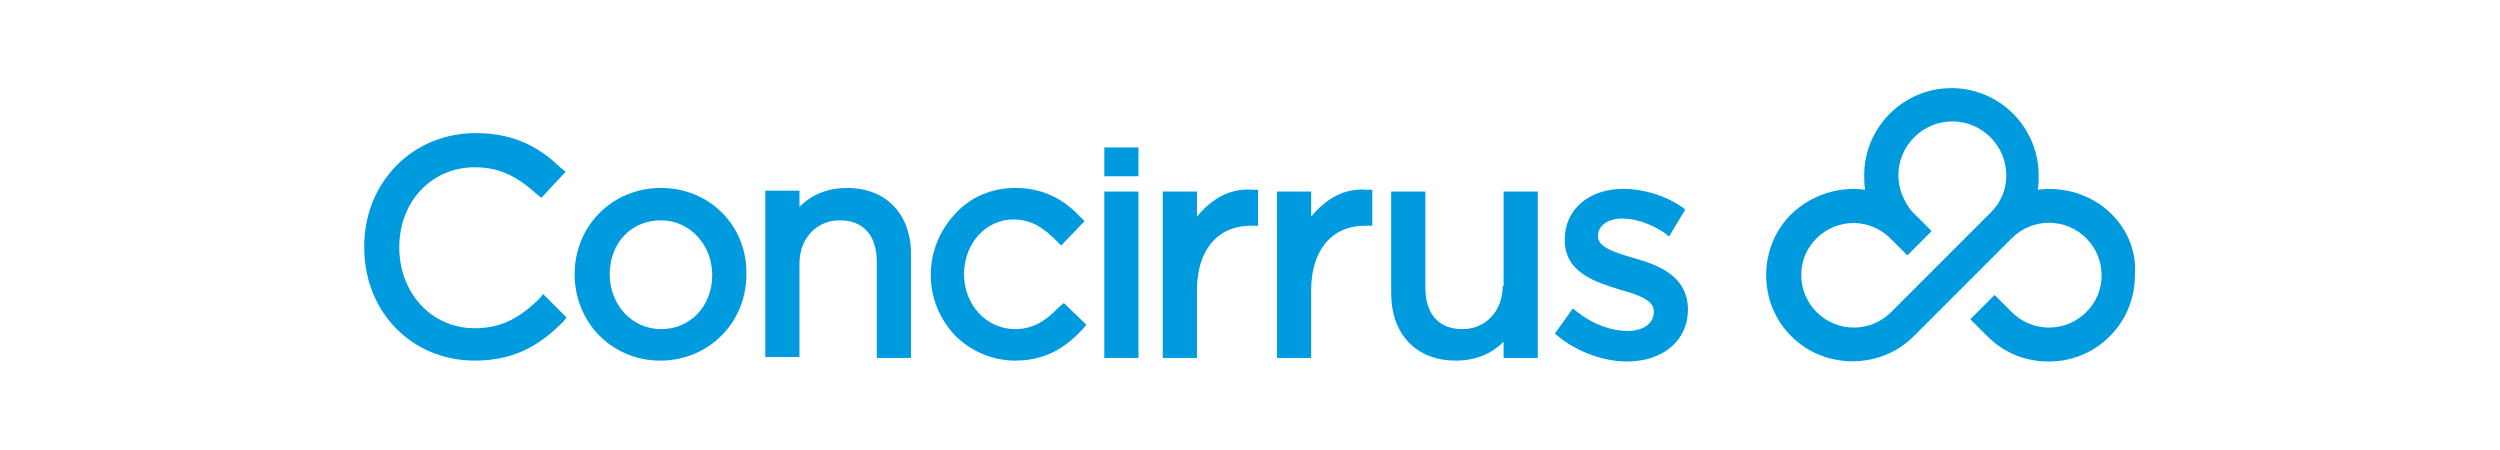 <?xml version="1.0" encoding="utf-8"?>
<!-- Generator: Adobe Illustrator 24.2.3, SVG Export Plug-In . SVG Version: 6.00 Build 0)  -->
<svg version="1.1" id="Layer_1" xmlns="http://www.w3.org/2000/svg" xmlns:xlink="http://www.w3.org/1999/xlink" x="0px" y="0px"
	 viewBox="0 0 278 50" style="enable-background:new 0 0 278 50;" xml:space="preserve">
<style type="text/css">
	.st0{fill:none;}
	.st1{fill:#009ADE;}
</style>
<rect class="st0" width="278" height="50"/>
<g>
	<path class="st1" d="M59.9,33.3L59.9,33.3c-2,1.9-4,3.2-7.1,3.2c-4.8,0-8.4-3.9-8.4-9c0-5.1,3.6-8.9,8.4-8.9c2.6,0,4.6,0.9,6.9,3
		l0.5,0.4l2.7-2.9l-0.5-0.4c-2.1-2-4.8-3.9-9.5-3.9c-3.4,0-6.6,1.3-8.9,3.7c-2.3,2.4-3.5,5.5-3.5,9c0,7.2,5.3,12.6,12.3,12.6
		c4.9,0,7.7-2.2,9.8-4.3l0.4-0.5l-2.6-2.6L59.9,33.3z"/>
	<path class="st1" d="M73.5,20.9c-5.4,0-9.6,4.2-9.6,9.6c0,5.4,4.2,9.6,9.5,9.6c5.4,0,9.6-4.2,9.6-9.6
		C83.1,25.1,78.9,20.9,73.5,20.9z M79.2,30.6c0,3.4-2.4,6-5.7,6c-3.2,0-5.7-2.7-5.7-6.1c0-3.5,2.4-6,5.7-6
		C76.7,24.5,79.2,27.2,79.2,30.6z"/>
	<path class="st1" d="M94.2,20.9c-2.1,0-3.9,0.7-5.3,2.1v-1.8h-3.8v18.5h3.8V29.3c0-2.8,1.9-4.8,4.5-4.8c2.6,0,4.1,1.7,4.1,4.6v10.7
		h3.8V28.5C101.4,23.9,98.6,20.9,94.2,20.9z"/>
	<path class="st1" d="M117.7,34.2c-1.5,1.6-3,2.4-4.8,2.4c-3.2,0-5.7-2.7-5.7-6.1c0-3.4,2.4-6.1,5.5-6.1c2.2,0,3.6,1.2,4.8,2.4
		l0.5,0.5l2.6-2.7l-0.4-0.4c-1.4-1.5-3.6-3.3-7.3-3.3c-2.6,0-5,1-6.7,2.9c-1.7,1.8-2.7,4.2-2.7,6.8c0,2.5,1,4.9,2.7,6.7
		c1.8,1.8,4.2,2.8,6.7,2.8c3.8,0,6-1.9,7.5-3.5l0.4-0.5l-2.5-2.4L117.7,34.2z"/>
	<rect x="122.8" y="21.3" class="st1" width="3.8" height="18.5"/>
	<rect x="122.8" y="16.4" class="st1" width="3.8" height="3.2"/>
	<path class="st1" d="M133.1,24.1v-2.8h-3.8v18.5h3.8v-7.5c0-4.5,2.3-7.2,6-7.2h0.8v-4l-0.6,0C136.9,20.9,134.8,22,133.1,24.1z"/>
	<path class="st1" d="M145.8,24.1v-2.8H142v18.5h3.8v-7.5c0-4.5,2.3-7.2,6-7.2h0.8v-4l-0.6,0C149.6,20.9,147.5,22,145.8,24.1z"/>
	<path class="st1" d="M167.1,31.8c0,2.8-1.9,4.8-4.5,4.8c-2.6,0-4.1-1.7-4.1-4.6V21.3h-3.8v11.3c0,4.6,2.8,7.5,7.2,7.5
		c2.1,0,3.9-0.7,5.3-2.1v1.8h3.8V21.3h-3.8V31.8z"/>
	<path class="st1" d="M181.7,28.7L181.7,28.7c-2.1-0.6-4-1.2-4-2.4v-0.1c0-1.1,1.1-1.9,2.7-1.9c1.5,0,3.2,0.6,4.7,1.6l0.5,0.4l1.8-3
		L187,23c-1.9-1.3-4.3-2-6.5-2c-3.8,0-6.5,2.3-6.5,5.6v0.1c0,3.7,3.6,4.7,6.1,5.5c2.2,0.6,3.8,1.2,3.8,2.4v0.1
		c0,1.3-1.2,2.1-2.9,2.1c-1.8,0-3.8-0.7-5.6-2.1l-0.5-0.4l-2,2.8l0.5,0.4c2,1.6,4.9,2.7,7.5,2.7c4,0,6.8-2.3,6.8-5.8v-0.1
		C187.6,30.5,184.1,29.4,181.7,28.7z"/>
	<path class="st1" d="M234.8,23.8c-2.1-2.1-5.2-3.1-8.2-2.7c0.1-0.5,0.1-1,0.1-1.6c0-5.3-4.3-9.7-9.7-9.7c-5.3,0-9.7,4.3-9.7,9.7
		c0,0.5,0,1,0.1,1.6c-3-0.4-6,0.6-8.2,2.7c-1.8,1.8-2.8,4.2-2.8,6.8c0,2.6,1,5,2.8,6.8c3.7,3.7,9.9,3.7,13.6,0l10.9-10.9
		c2.3-2.3,6-2.3,8.3,0c1.1,1.1,1.7,2.6,1.7,4.1c0,1.6-0.6,3-1.7,4.1c-2.3,2.3-6,2.3-8.3,0l-1.9-1.9l-2.7,2.7l1.9,1.9
		c1.9,1.9,4.3,2.8,6.8,2.8c2.5,0,4.9-0.9,6.8-2.8c1.8-1.8,2.8-4.2,2.8-6.8C237.6,28,236.6,25.6,234.8,23.8z M211.1,19.5
		c0-3.3,2.7-6,6-6s6,2.7,6,6c0,1.6-0.6,3-1.7,4.1c-0.1,0.1-0.2,0.2-0.3,0.3l-10.8,10.8c-2.3,2.3-6,2.3-8.3,0
		c-1.1-1.1-1.7-2.6-1.7-4.1c0-1.6,0.6-3,1.7-4.1c1.1-1.1,2.6-1.7,4.1-1.7c1.5,0,3,0.6,4.1,1.7l0,0l1.9,1.9l2.7-2.7l-2.2-2.2
		C211.7,22.4,211.1,21,211.1,19.5z"/>
</g>
</svg>
